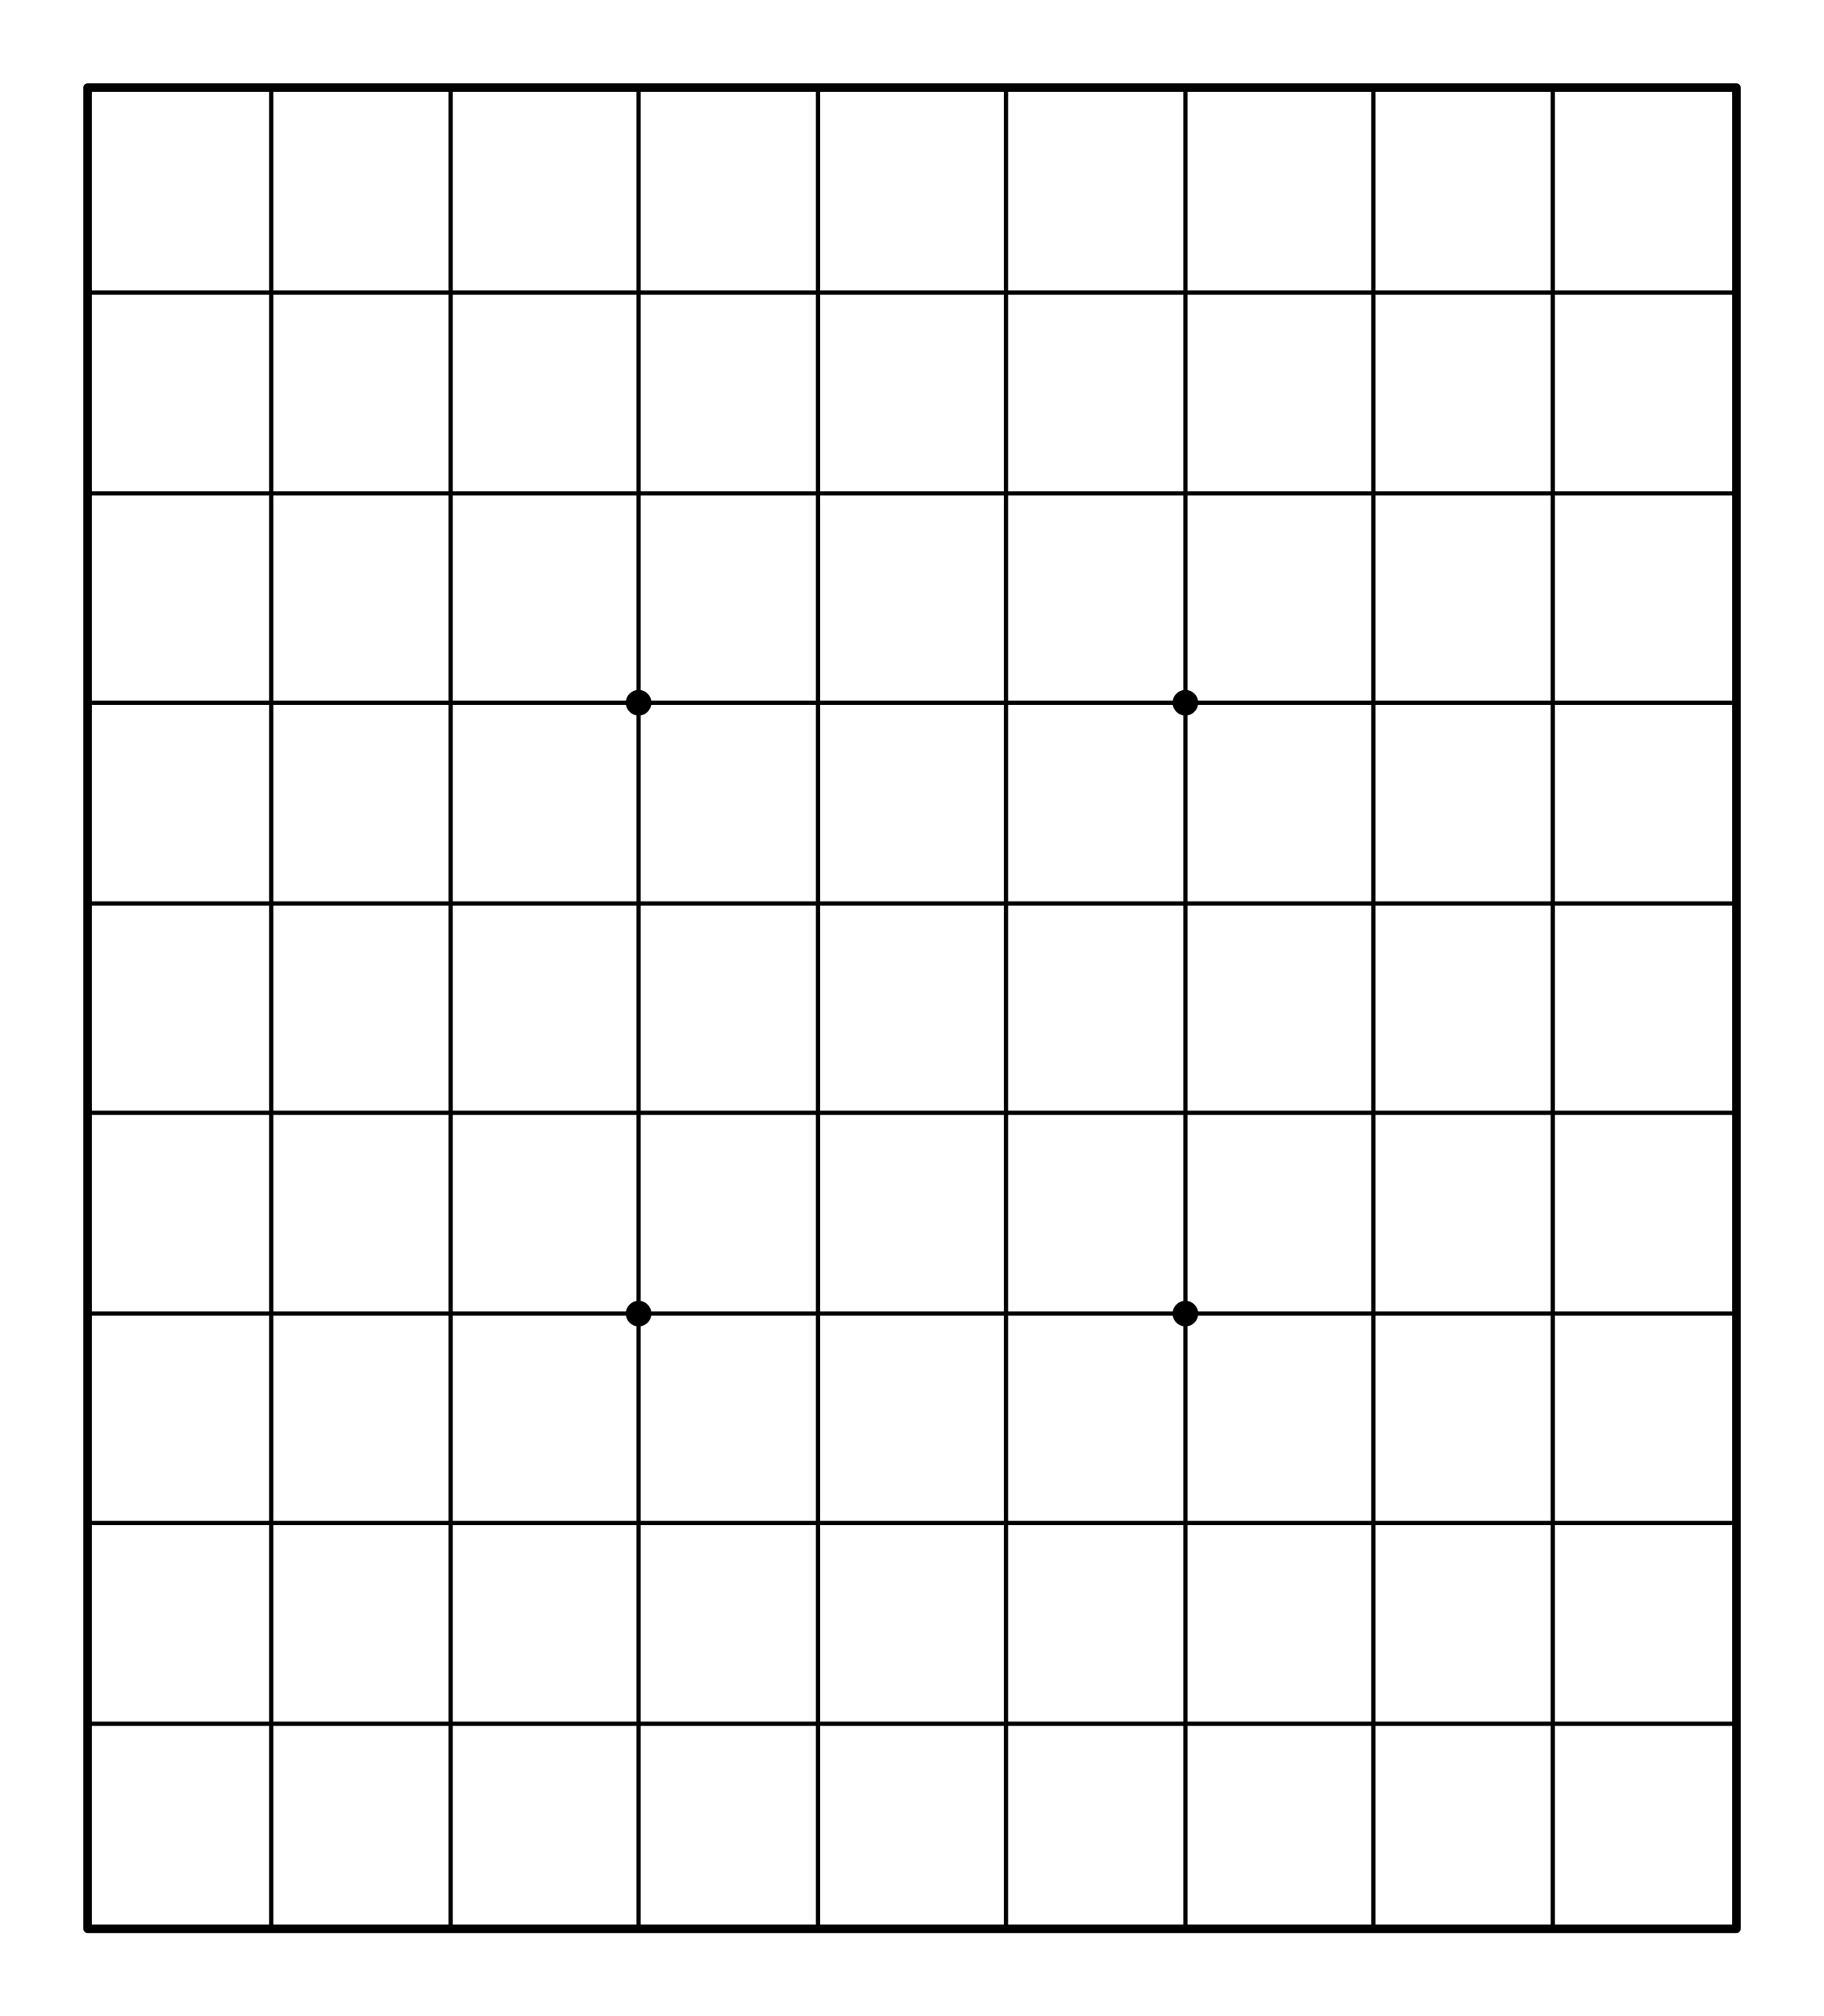 <?xml version="1.0" encoding="UTF-8" standalone="no"?>
<svg
   height="472px"
   style="zoom: 1;"
   cursor="crosshair"
   id="svg_document"
   width="427px"
   version="1.1"
   preserveAspectRatio="xMidYMid meet"
   viewBox="0 0 427 472"
   sodipodi:docname="grid.svg"
   inkscape:version="1.2-dev (9ee32be, 2021-06-19)"
   xmlns:inkscape="http://www.inkscape.org/namespaces/inkscape"
   xmlns:sodipodi="http://sodipodi.sourceforge.net/DTD/sodipodi-0.dtd"
   xmlns="http://www.w3.org/2000/svg"
   xmlns:svg="http://www.w3.org/2000/svg"
   xmlns:rdf="http://www.w3.org/1999/02/22-rdf-syntax-ns#"
   xmlns:cc="http://creativecommons.org/ns#"
   xmlns:dc="http://purl.org/dc/elements/1.1/">
  <sodipodi:namedview
     pagecolor="#ffffff"
     bordercolor="#666666"
     borderopacity="1"
     objecttolerance="10"
     gridtolerance="10"
     guidetolerance="10"
     inkscape:pageopacity="0"
     inkscape:pageshadow="2"
     inkscape:window-width="1196"
     inkscape:window-height="644"
     id="namedview886"
     showgrid="false"
     inkscape:pagecheckerboard="false"
     inkscape:zoom="0.70710678"
     inkscape:cx="63.63961"
     inkscape:cy="289.91378"
     inkscape:window-x="59"
     inkscape:window-y="25"
     inkscape:window-maximized="0"
     inkscape:current-layer="svg_document" />
  <!-- Created with macSVG - https://macsvg.org/ - https://github.com/dsward2/macsvg/ -->
  <title
     id="svg_document_title">Untitled.svg</title>
  <defs
     id="svg_document_defs" />
  <g
     id="main_group" />
  <path
     id="rect12"
     style="fill:none;stroke:#000000;stroke-width:1;stroke-miterlimit:4;stroke-dasharray:none"
     d="m 321.5,20.5 h 42.0 V 451.5 h -42.0 z m -86,0 h 42.0 V 451.5 h -42.0 z m -86,0 h 42.0 V 451.5 h -42.0 z m -86.0,0 H 105.5 V 451.5 H 63.5 Z M 20.5,356.5 H 406.5 v 47.0 H 20.5 Z m 0,-96 H 406.5 v 47.0 H 20.5 Z m 0,-96.0 H 406.5 v 47.0 H 20.5 Z m 0,-96.0 H 406.5 V 115.5 H 20.5 Z m 0,-48.0 H 406.5 V 451.5 H 20.5 Z" />
  <circle
     id="circle1"
     cy="164.5"
     r="2"
     cx="149.5"
     visibility="visible"
     style="visibility:visible;fill:#000000;stroke:#000000;stroke-width:2;stroke-miterlimit:4;stroke-dasharray:none" />
  <circle
     id="circle2"
     cy="164.5"
     r="2"
     new_attribute_1="0"
     cx="277.5"
     style="fill:#000000;stroke:#000000;stroke-width:2;stroke-miterlimit:4;stroke-dasharray:none" />
  <circle
     cy="307.5"
     r="2"
     cx="149.5"
     id="circle3"
     style="fill:#000000;stroke:#000000;stroke-width:2;stroke-miterlimit:4;stroke-dasharray:none" />
  <circle
     cy="307.5"
     r="2"
     cx="277.5"
     id="circle4"
     style="fill:#000000;stroke:#000000;stroke-width:2;stroke-miterlimit:4;stroke-dasharray:none" />
  <rect
     style="fill:none;stroke:#000000;stroke-width:2;stroke-linejoin:round;stroke-miterlimit:4;stroke-dasharray:none;stroke-opacity:1"
     id="rect939"
     width="386.001"
     height="431"
     x="20.501"
     y="20.501" />
</svg>
